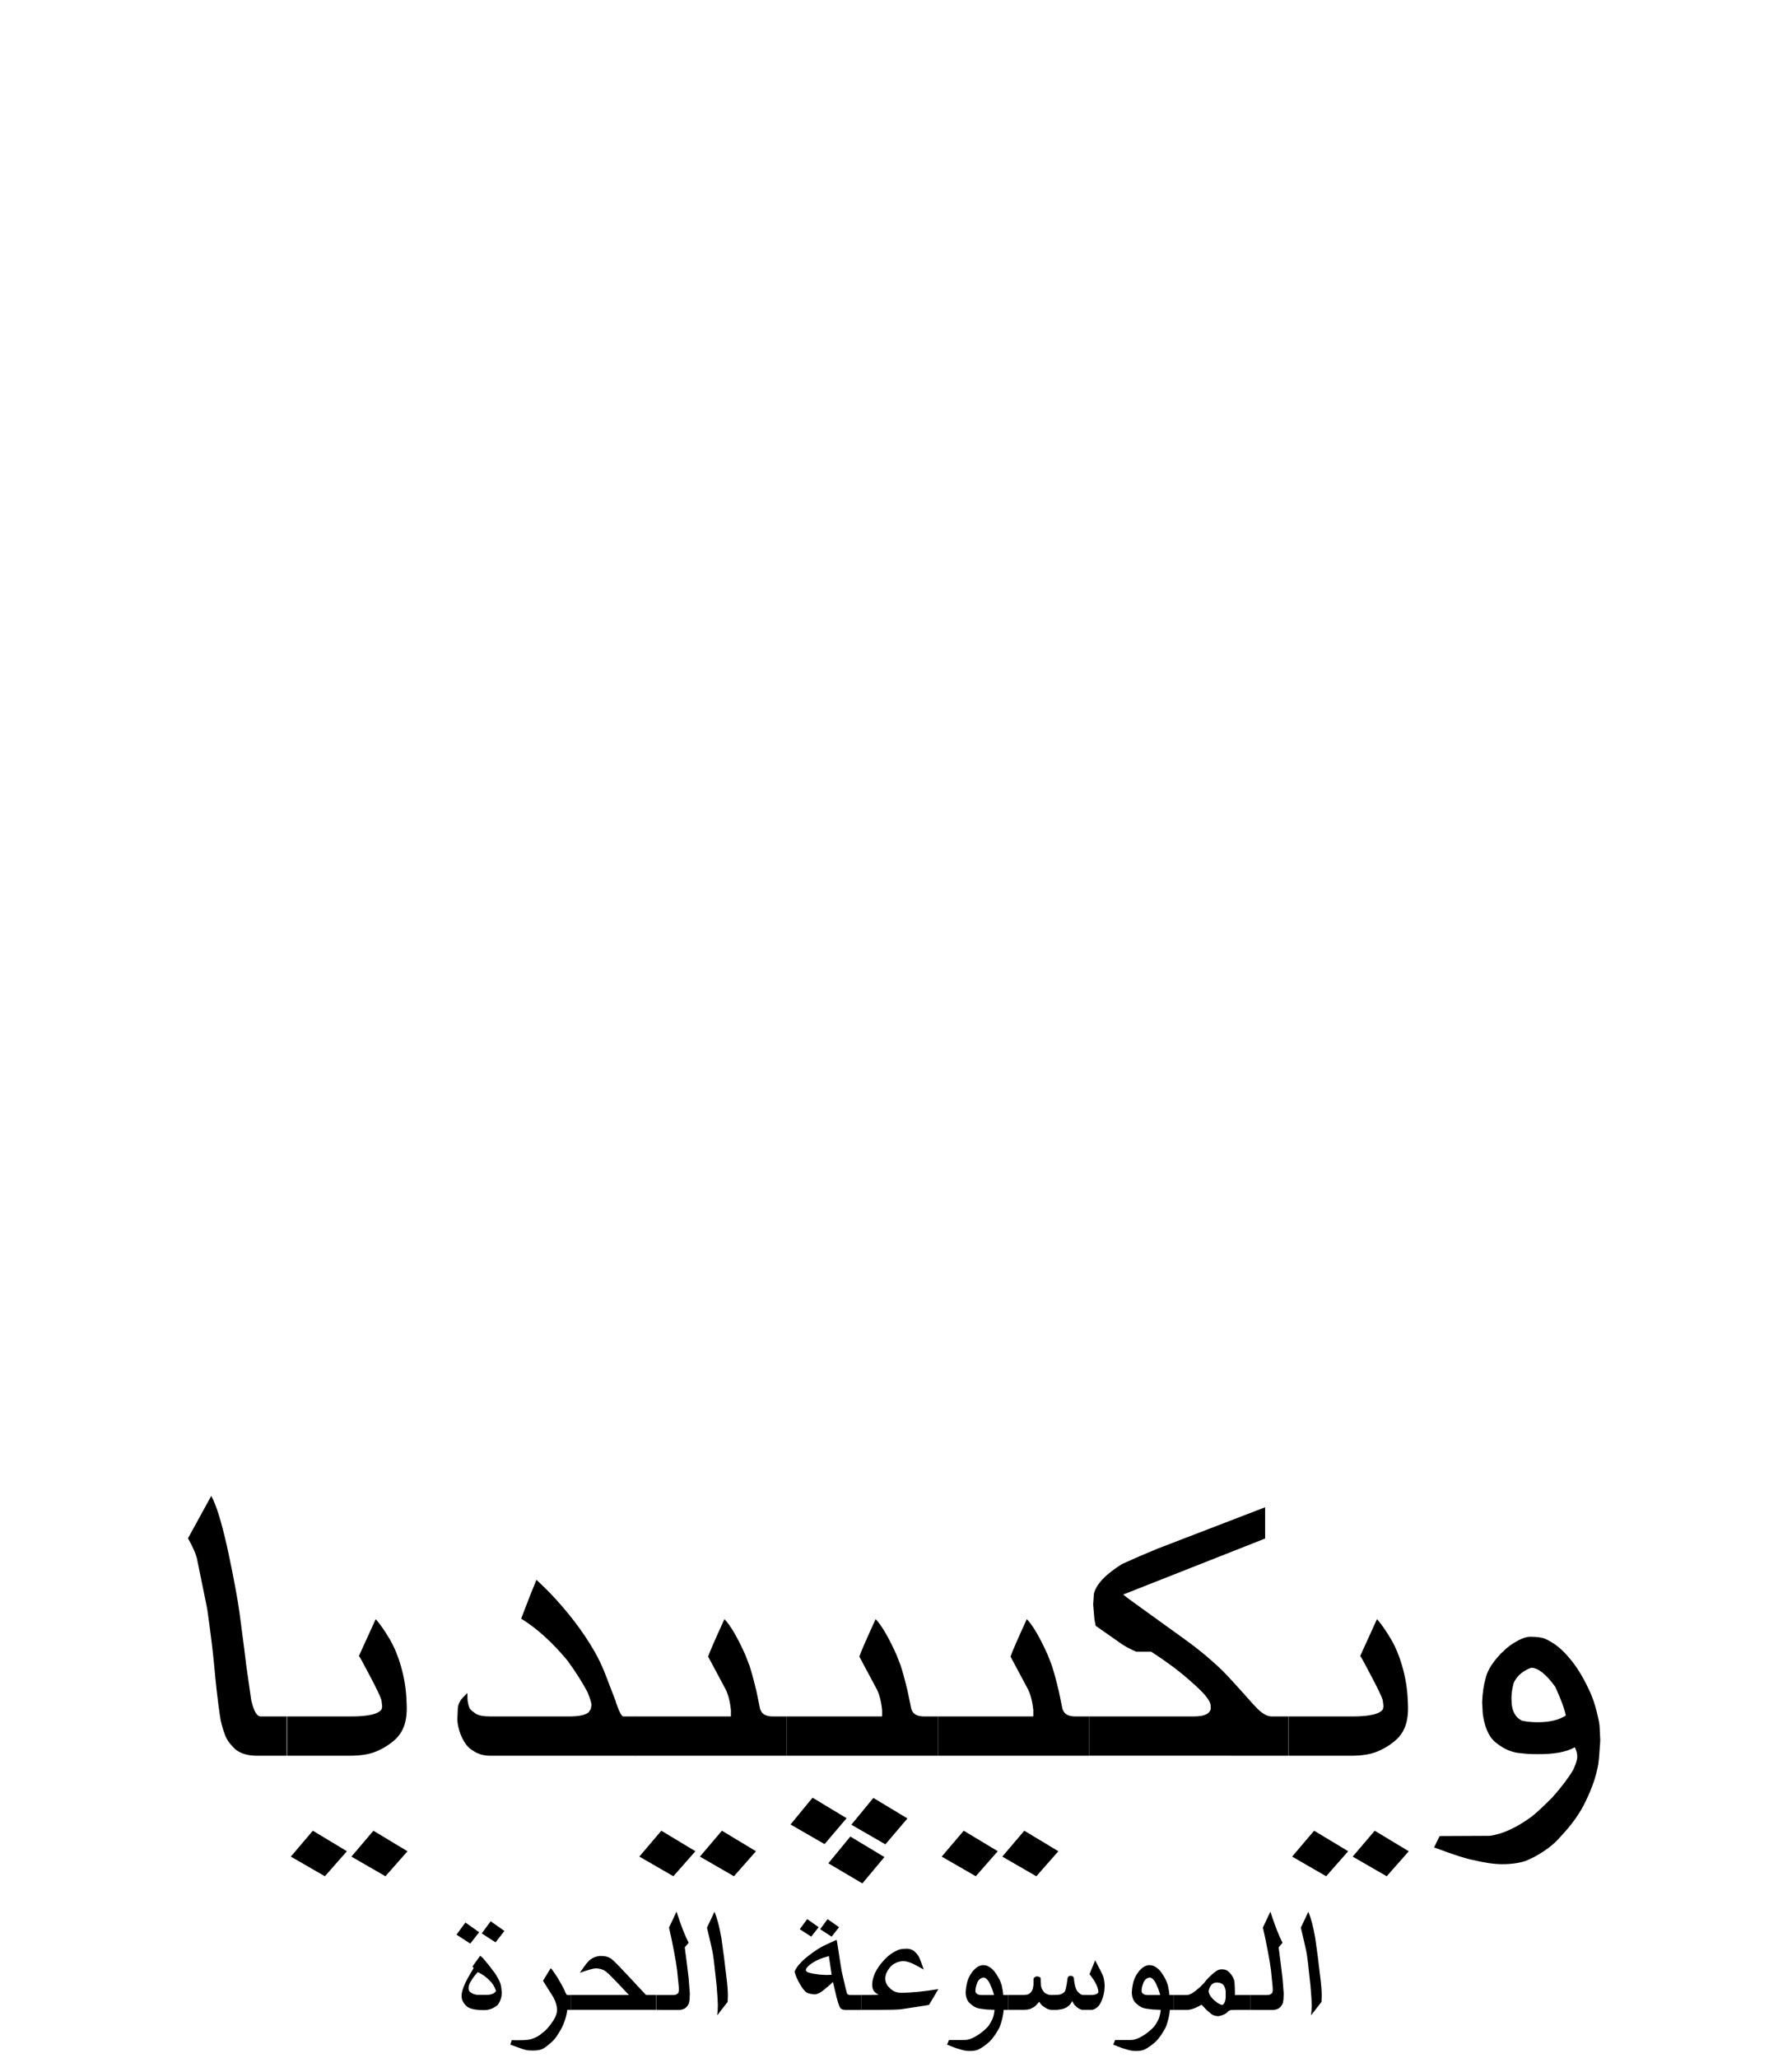 <?xml version="1.0" encoding="UTF-8" standalone="no"?>
<!-- Generator: Adobe Illustrator 13.0.2, SVG Export Plug-In . SVG Version: 6.00 Build 14948)  -->

<svg xmlns:dc="http://purl.org/dc/elements/1.1/" xmlns:cc="http://creativecommons.org/ns#" xmlns:rdf="http://www.w3.org/1999/02/22-rdf-syntax-ns#" xmlns:svg="http://www.w3.org/2000/svg" xmlns="http://www.w3.org/2000/svg" xmlns:xlink="http://www.w3.org/1999/xlink" xmlns:sodipodi="http://sodipodi.sourceforge.net/DTD/sodipodi-0.dtd" xmlns:inkscape="http://www.inkscape.org/namespaces/inkscape" version="1.1" x="0px" y="0px" width="135px" height="155px" viewBox="0 0 135 155" enable-background="new 0 0 135 155" xml:space="preserve" id="svg3857" inkscape:version="0.47 r22583" sodipodi:docname="Wikipedia-logo-v2-arz.svg"><defs id="defs4850"><inkscape:perspective sodipodi:type="inkscape:persp3d" inkscape:vp_x="0 : 77.5 : 1" inkscape:vp_y="0 : 1000 : 0" inkscape:vp_z="135 : 77.5 : 1" inkscape:persp3d-origin="67.5 : 51.666667 : 1" id="perspective4854"></inkscape:perspective>
	
		<radialGradient gradientUnits="userSpaceOnUse" gradientTransform="matrix(1,0,0,-1,192.4,143.1)" r="68.686" cy="87.823" cx="-145.47" id="SVGID_1_">
		<stop id="stop3922" style="stop-color:#FFFFFF" offset="0"></stop>
		<stop id="stop3924" style="stop-color:#EAEAEB" offset="0.483"></stop>
		<stop id="stop3926" style="stop-color:#A9ABAE" offset="0.945"></stop>
		<stop id="stop3928" style="stop-color:#999B9E" offset="1"></stop>
	</radialGradient>
	
	
	<linearGradient y2="97.232" x2="112.733" y1="24.481" x1="66.232" gradientUnits="userSpaceOnUse" id="SVGID_2_">
		<stop id="stop3935" style="stop-color:#8A8A8A" offset="0"></stop>
		<stop id="stop3937" style="stop-color:#606060" offset="0.569"></stop>
		<stop id="stop3939" style="stop-color:#FFFFFF" offset="0.591"></stop>
		<stop id="stop3941" style="stop-color:#585858" offset="0.612"></stop>
		<stop id="stop3943" style="stop-color:#303030" offset="1"></stop>
	</linearGradient>
	
	
	<linearGradient y2="65.137" x2="83.799" y1="65.137" x1="54.716" gradientUnits="userSpaceOnUse" id="SVGID_5_">
		<stop id="stop3964" style="stop-color:#231F20" offset="0"></stop>
		<stop id="stop3966" style="stop-color:#474747" offset="1"></stop>
	</linearGradient>
	
	
	
	
	
	
	
	
	
		<linearGradient gradientTransform="matrix(1,0,0,-1,192.4,143.1)" y2="29.904" x2="-94.069" y1="119.808" x1="-123.59" gradientUnits="userSpaceOnUse" id="SVGID_6_">
		<stop id="stop3997" style="stop-color:#FFFFFF" offset="0"></stop>
		<stop id="stop3999" style="stop-color:#FCFCFC" offset="0.009"></stop>
		<stop id="stop4001" style="stop-color:#EEEEEE" offset="0.066"></stop>
		<stop id="stop4003" style="stop-color:#E5E5E5" offset="0.134"></stop>
		<stop id="stop4005" style="stop-color:#E3E3E3" offset="0.252"></stop>
		<stop id="stop4007" style="stop-color:#8A8A8A" offset="0.336"></stop>
		<stop id="stop4009" style="stop-color:#B8B8B8" offset="0.442"></stop>
		<stop id="stop4011" style="stop-color:#3B3B3B" offset="1"></stop>
	</linearGradient>
	
	<linearGradient y2="87.627" x2="119.547" y1="26.876" x1="70.422" gradientUnits="userSpaceOnUse" id="SVGID_7_">
		<stop id="stop4016" style="stop-color:#EFF0F0" offset="0"></stop>
		<stop id="stop4018" style="stop-color:#F0F1F2" offset="0.591"></stop>
		<stop id="stop4020" style="stop-color:#787878" offset="0.599"></stop>
		<stop id="stop4022" style="stop-color:#EEEFF0" offset="0.646"></stop>
		<stop id="stop4024" style="stop-color:#D8D9DB" offset="1"></stop>
	</linearGradient>
	
	
		<linearGradient gradientTransform="matrix(1,0,0,-1,192.4,143.1)" y2="31.999" x2="-87.57" y1="122.133" x1="-117.166" gradientUnits="userSpaceOnUse" id="SVGID_8_">
		<stop id="stop4029" style="stop-color:#FFFFFF" offset="0"></stop>
		<stop id="stop4031" style="stop-color:#E4E5E6" offset="1"></stop>
	</linearGradient>
	
	<linearGradient y2="106.39" x2="79.684" y1="25.276" x1="54.653" gradientUnits="userSpaceOnUse" id="SVGID_9_">
		<stop id="stop4036" style="stop-color:#FFFFFF" offset="0"></stop>
		<stop id="stop4038" style="stop-color:#F9F9F9" offset="0.747"></stop>
		<stop id="stop4040" style="stop-color:#D5D7D8" offset="1"></stop>
	</linearGradient>
	
	
	
	
	
		<linearGradient gradientTransform="matrix(1,0,0,-1,192.4,143.1)" y2="24.646" x2="-134.857" y1="119.633" x1="-115.337" gradientUnits="userSpaceOnUse" id="SVGID_10_">
		<stop id="stop4061" style="stop-color:#FFFFFF" offset="0"></stop>
		<stop id="stop4063" style="stop-color:#E4E5E6" offset="1"></stop>
	</linearGradient>
	
	<linearGradient y2="92.496" x2="37.248" y1="33.077" x1="32.519" gradientUnits="userSpaceOnUse" id="SVGID_11_">
		<stop id="stop4068" style="stop-color:#989A9C" offset="0.22"></stop>
		<stop id="stop4070" style="stop-color:#FFFFFF" offset="0.253"></stop>
	</linearGradient>
	
	
		<linearGradient gradientTransform="matrix(1,0,0,-1,192.4,143.1)" y2="32.798" x2="-171.946" y1="126.84" x1="-152.62" gradientUnits="userSpaceOnUse" id="SVGID_12_">
		<stop id="stop4075" style="stop-color:#FFFFFF" offset="0"></stop>
		<stop id="stop4077" style="stop-color:#E4E5E6" offset="1"></stop>
	</linearGradient>
	
	
		<linearGradient gradientTransform="matrix(1,0,0,-1,192.4,143.1)" y2="35.586" x2="-130.143" y1="35.625" x1="-130.135" gradientUnits="userSpaceOnUse" id="SVGID_13_">
		<stop id="stop4082" style="stop-color:#FFFFFF" offset="0"></stop>
		<stop id="stop4084" style="stop-color:#E4E5E6" offset="1"></stop>
	</linearGradient>
	
	
	
	
		<linearGradient gradientTransform="matrix(1,0,0,-1,192.4,143.1)" y2="25.888" x2="-140.545" y1="120.322" x1="-121.138" gradientUnits="userSpaceOnUse" id="SVGID_14_">
		<stop id="stop4093" style="stop-color:#FFFFFF" offset="0"></stop>
		<stop id="stop4095" style="stop-color:#E4E5E6" offset="1"></stop>
	</linearGradient>
	
	
		<linearGradient gradientTransform="matrix(1,0,0,-1,192.4,143.1)" y2="28.852" x2="-155.006" y1="123.353" x1="-135.586" gradientUnits="userSpaceOnUse" id="SVGID_15_">
		<stop id="stop4100" style="stop-color:#FFFFFF" offset="0"></stop>
		<stop id="stop4102" style="stop-color:#E4E5E6" offset="1"></stop>
	</linearGradient>
	
	
		<linearGradient gradientTransform="matrix(1,0,0,-1,192.4,143.1)" y2="27.135" x2="-146.884" y1="121.936" x1="-127.401" gradientUnits="userSpaceOnUse" id="SVGID_16_">
		<stop id="stop4107" style="stop-color:#FFFFFF" offset="0"></stop>
		<stop id="stop4109" style="stop-color:#E4E5E6" offset="1"></stop>
	</linearGradient>
	
	
		<linearGradient gradientTransform="matrix(1,0,0,-1,192.4,143.1)" y2="24.944" x2="-138.852" y1="124.004" x1="-118.495" gradientUnits="userSpaceOnUse" id="SVGID_17_">
		<stop id="stop4114" style="stop-color:#FFFFFF" offset="0"></stop>
		<stop id="stop4116" style="stop-color:#E4E5E6" offset="1"></stop>
	</linearGradient>
	
	
		<linearGradient gradientTransform="matrix(1,0,0,-1,192.4,143.1)" y2="24.695" x2="-134.788" y1="119.176" x1="-115.372" gradientUnits="userSpaceOnUse" id="SVGID_18_">
		<stop id="stop4121" style="stop-color:#FFFFFF" offset="0"></stop>
		<stop id="stop4123" style="stop-color:#E4E5E6" offset="1"></stop>
	</linearGradient>
	
	
	
	
	
	
	
	
	
	
	
	
		<linearGradient gradientTransform="matrix(1,0,0,-1,192.4,143.1)" y2="83.605" x2="-75.636" y1="83.605" x1="-175.442" gradientUnits="userSpaceOnUse" id="SVGID_21_">
		<stop id="stop4198" style="stop-color:#555555" offset="0"></stop>
		<stop id="stop4200" style="stop-color:#231F20" offset="1"></stop>
	</linearGradient>
	
	
		<linearGradient gradientTransform="matrix(1,0,0,-1,192.4,143.1)" y2="104.08" x2="-83.541" y1="104.08" x1="-175.142" gradientUnits="userSpaceOnUse" id="SVGID_22_">
		<stop id="stop4205" style="stop-color:#A0A0A0" offset="0"></stop>
		<stop id="stop4207" style="stop-color:#656767" offset="0.077"></stop>
		<stop id="stop4209" style="stop-color:#717375" offset="1"></stop>
	</linearGradient>
	
	
	
	
	
	
	
		<linearGradient gradientTransform="matrix(1,0,0,-1,192.4,143.1)" y2="78.209" x2="-172.385" y1="78.209" x1="-172.385" gradientUnits="userSpaceOnUse" id="SVGID_23_">
		<stop id="stop4224" style="stop-color:#FFFFFF" offset="0"></stop>
		<stop id="stop4226" style="stop-color:#F4F4F4" offset="0.078"></stop>
		<stop id="stop4228" style="stop-color:#CECECE" offset="0.381"></stop>
		<stop id="stop4230" style="stop-color:#BFBFBF" offset="0.54"></stop>
		<stop id="stop4232" style="stop-color:#7C7C7C" offset="0.836"></stop>
		<stop id="stop4234" style="stop-color:#A8A8A8" offset="0.9"></stop>
		<stop id="stop4236" style="stop-color:#9A9A9A" offset="0.909"></stop>
		<stop id="stop4238" style="stop-color:#7D7D7D" offset="0.933"></stop>
		<stop id="stop4240" style="stop-color:#686868" offset="0.956"></stop>
		<stop id="stop4242" style="stop-color:#5B5B5B" offset="0.979"></stop>
		<stop id="stop4244" style="stop-color:#575757" offset="1"></stop>
	</linearGradient>
	
	
		<linearGradient gradientTransform="matrix(1,0,0,-1,192.4,143.1)" y2="90.477" x2="-67.153" y1="78.449" x1="-175.717" gradientUnits="userSpaceOnUse" id="SVGID_24_">
		<stop id="stop4249" style="stop-color:#FFFFFF" offset="0"></stop>
		<stop id="stop4251" style="stop-color:#F4F4F4" offset="0.078"></stop>
		<stop id="stop4253" style="stop-color:#CECECE" offset="0.381"></stop>
		<stop id="stop4255" style="stop-color:#BFBFBF" offset="0.54"></stop>
		<stop id="stop4257" style="stop-color:#7C7C7C" offset="0.836"></stop>
		<stop id="stop4259" style="stop-color:#A8A8A8" offset="0.9"></stop>
		<stop id="stop4261" style="stop-color:#9A9A9A" offset="0.909"></stop>
		<stop id="stop4263" style="stop-color:#7D7D7D" offset="0.933"></stop>
		<stop id="stop4265" style="stop-color:#686868" offset="0.956"></stop>
		<stop id="stop4267" style="stop-color:#5B5B5B" offset="0.979"></stop>
		<stop id="stop4269" style="stop-color:#575757" offset="1"></stop>
	</linearGradient>
	
	
		<linearGradient gradientTransform="matrix(1,0,0,-1,192.4,143.1)" y2="92.223" x2="-52.132" y1="78.48" x1="-176.185" gradientUnits="userSpaceOnUse" id="SVGID_25_">
		<stop id="stop4274" style="stop-color:#FFFFFF" offset="0"></stop>
		<stop id="stop4276" style="stop-color:#F4F4F4" offset="0.078"></stop>
		<stop id="stop4278" style="stop-color:#CECECE" offset="0.381"></stop>
		<stop id="stop4280" style="stop-color:#BFBFBF" offset="0.54"></stop>
		<stop id="stop4282" style="stop-color:#7C7C7C" offset="0.836"></stop>
		<stop id="stop4284" style="stop-color:#A8A8A8" offset="0.9"></stop>
		<stop id="stop4286" style="stop-color:#9A9A9A" offset="0.909"></stop>
		<stop id="stop4288" style="stop-color:#7D7D7D" offset="0.933"></stop>
		<stop id="stop4290" style="stop-color:#686868" offset="0.956"></stop>
		<stop id="stop4292" style="stop-color:#5B5B5B" offset="0.979"></stop>
		<stop id="stop4294" style="stop-color:#575757" offset="1"></stop>
	</linearGradient>
	
	<linearGradient y2="51.953" x2="117.195" y1="71.327" x1="21.213" gradientUnits="userSpaceOnUse" id="SVGID_26_">
		<stop id="stop4299" style="stop-color:#EDEDEE" offset="0"></stop>
		<stop id="stop4301" style="stop-color:#FFFFFF" offset="0.418"></stop>
		<stop id="stop4303" style="stop-color:#F8F9F9" offset="0.626"></stop>
		<stop id="stop4305" style="stop-color:#BFC0C2" offset="1"></stop>
	</linearGradient>
	
	
	
	
	<linearGradient y2="30.732" x2="27.956" y1="30.732" x1="23.471" gradientUnits="userSpaceOnUse" id="SVGID_27_">
		<stop id="stop4316" style="stop-color:#E2E3E4" offset="0"></stop>
		<stop id="stop4318" style="stop-color:#FFFFFF" offset="0.505"></stop>
	</linearGradient>
	
	
	
	
	
	
	
	
	
	
	
	
	
	
	
	
	
	
	
	
	
	
	
	
	
	
	
	
	
	
	
	
	
	
	
	
	
	
	
	
	
	
	
	
	
	
	
	
	
	
	
	
	
	
	
	
	
	
	
	
	
	
	
	
	
	
	
	
	
	
	
	
	
	
	
	
	
	
	
	
	
	
	
	
	
	
	
	
	
	
	
	
	
	
	
	
	
	
	
	
	
	
	
	
	
	
	
	
	
	
	
	
	
	
	
	
	
	
	
	
	
	
	
	
	
	
	
	
	
	
	
	
	
	
	
	
	
	
	
	
	
	
	
	
	
	
	
	
	
	
	
	
	
	
	
	
	
	
	
	
	
	
	
	
	
	
	
	
	
	
	
	
	
	
	
	
	
	
	<linearGradient y2="29.204" x2="111.546" y1="49.719" x1="22.574" gradientUnits="userSpaceOnUse" id="SVGID_34_">
		<stop id="stop4743" style="stop-color:#FFFFFF" offset="0"></stop>
		<stop id="stop4745" style="stop-color:#FFFFFF" offset="0.654"></stop>
		<stop id="stop4747" style="stop-color:#CBCCCE" offset="1"></stop>
	</linearGradient>
	
	
	
	
	
	
	
	
		<linearGradient gradientTransform="matrix(1,0,0,-1,192.4,143.1)" y2="107.09" x2="-126.423" y1="107.09" x1="-158.81" gradientUnits="userSpaceOnUse" id="SVGID_35_">
		<stop id="stop4770" style="stop-color:#696969" offset="0"></stop>
		<stop id="stop4772" style="stop-color:#2E2E2E" offset="0.37"></stop>
		<stop id="stop4774" style="stop-color:#424242" offset="0.455"></stop>
		<stop id="stop4776" style="stop-color:#303030" offset="0.601"></stop>
		<stop id="stop4778" style="stop-color:#4A4A4A" offset="0.695"></stop>
		<stop id="stop4780" style="stop-color:#666666" offset="1"></stop>
	</linearGradient>
	
	
		<linearGradient gradientTransform="matrix(1,0,0,-1,192.4,143.1)" y2="107.897" x2="-126.545" y1="107.897" x1="-158.418" gradientUnits="userSpaceOnUse" id="SVGID_36_">
		<stop id="stop4785" style="stop-color:#525252" offset="0"></stop>
		<stop id="stop4787" style="stop-color:#333333" offset="0.186"></stop>
		<stop id="stop4789" style="stop-color:#AEAEAE" offset="0.354"></stop>
		<stop id="stop4791" style="stop-color:#ADADAD" offset="0.42"></stop>
		<stop id="stop4793" style="stop-color:#9D9D9D" offset="0.428"></stop>
		<stop id="stop4795" style="stop-color:#818181" offset="0.443"></stop>
		<stop id="stop4797" style="stop-color:#6A6A6A" offset="0.461"></stop>
		<stop id="stop4799" style="stop-color:#585858" offset="0.481"></stop>
		<stop id="stop4801" style="stop-color:#4C4C4C" offset="0.506"></stop>
		<stop id="stop4803" style="stop-color:#444444" offset="0.539"></stop>
		<stop id="stop4805" style="stop-color:#424242" offset="0.617"></stop>
		<stop id="stop4807" style="stop-color:#454545" offset="0.668"></stop>
		<stop id="stop4809" style="stop-color:#BDBDBD" offset="1"></stop>
	</linearGradient>
	
	
		<linearGradient gradientTransform="matrix(1,0,0,-1,192.4,143.1)" y2="104.433" x2="-154.154" y1="97.628" x1="-153.125" gradientUnits="userSpaceOnUse" id="SVGID_37_">
		<stop id="stop4814" style="stop-color:#969696" offset="0"></stop>
		<stop id="stop4816" style="stop-color:#000000" offset="1"></stop>
	</linearGradient>
	
	
	
	<linearGradient y2="38.79" x2="39.487" y1="46.373" x1="38.737" gradientUnits="userSpaceOnUse" id="SVGID_38_">
		<stop id="stop4825" style="stop-color:#333333" offset="0"></stop>
		<stop id="stop4827" style="stop-color:#000000" offset="0.431"></stop>
		<stop id="stop4829" style="stop-color:#2E2E2E" offset="1"></stop>
	</linearGradient>
	
	
	
	
	
		<radialGradient gradientUnits="userSpaceOnUse" gradientTransform="matrix(1,0,0,-1,192.4,143.1)" r="72.752" cy="106.6" cx="-138.233" id="SVGID_39_">
		<stop id="stop4840" style="stop-color:#000000;stop-opacity:0;" offset="0"></stop>
		<stop id="stop4842" style="stop-color:#000000;stop-opacity:0.08;" offset="0.802"></stop>
		<stop id="stop4844" style="stop-color:#000000;stop-opacity:0.388;" offset="1"></stop>
	</radialGradient>
	
<radialGradient inkscape:collect="always" xlink:href="#SVGID_39_" id="radialGradient5007" gradientUnits="userSpaceOnUse" gradientTransform="matrix(1,0,0,-1,192.4,143.1)" cx="-138.233" cy="106.6" r="72.752"></radialGradient><linearGradient inkscape:collect="always" xlink:href="#SVGID_38_" id="linearGradient5013" gradientUnits="userSpaceOnUse" x1="38.737" y1="46.373" x2="39.487" y2="38.79"></linearGradient><linearGradient inkscape:collect="always" xlink:href="#SVGID_37_" id="linearGradient5018" gradientUnits="userSpaceOnUse" gradientTransform="matrix(1,0,0,-1,192.4,143.1)" x1="-153.125" y1="97.628" x2="-154.154" y2="104.433"></linearGradient><linearGradient inkscape:collect="always" xlink:href="#SVGID_36_" id="linearGradient5021" gradientUnits="userSpaceOnUse" gradientTransform="matrix(1,0,0,-1,192.4,143.1)" x1="-158.418" y1="107.897" x2="-126.545" y2="107.897"></linearGradient><linearGradient inkscape:collect="always" xlink:href="#SVGID_35_" id="linearGradient5024" gradientUnits="userSpaceOnUse" gradientTransform="matrix(1,0,0,-1,192.4,143.1)" x1="-158.81" y1="107.09" x2="-126.423" y2="107.09"></linearGradient><linearGradient inkscape:collect="always" xlink:href="#SVGID_34_" id="linearGradient5036" gradientUnits="userSpaceOnUse" x1="22.574" y1="49.719" x2="111.546" y2="29.204"></linearGradient><linearGradient inkscape:collect="always" xlink:href="#SVGID_27_" id="linearGradient5252" gradientUnits="userSpaceOnUse" x1="23.471" y1="30.732" x2="27.956" y2="30.732"></linearGradient><linearGradient inkscape:collect="always" xlink:href="#SVGID_26_" id="linearGradient5258" gradientUnits="userSpaceOnUse" x1="21.213" y1="71.327" x2="117.195" y2="51.953"></linearGradient><linearGradient inkscape:collect="always" xlink:href="#SVGID_25_" id="linearGradient5261" gradientUnits="userSpaceOnUse" gradientTransform="matrix(1,0,0,-1,192.4,143.1)" x1="-176.185" y1="78.48" x2="-52.132" y2="92.223"></linearGradient><linearGradient inkscape:collect="always" xlink:href="#SVGID_24_" id="linearGradient5264" gradientUnits="userSpaceOnUse" gradientTransform="matrix(1,0,0,-1,192.4,143.1)" x1="-175.717" y1="78.449" x2="-67.153" y2="90.477"></linearGradient><linearGradient inkscape:collect="always" xlink:href="#SVGID_23_" id="linearGradient5267" gradientUnits="userSpaceOnUse" gradientTransform="matrix(1,0,0,-1,192.4,143.1)" x1="-172.385" y1="78.209" x2="-172.385" y2="78.209"></linearGradient><linearGradient inkscape:collect="always" xlink:href="#SVGID_22_" id="linearGradient5275" gradientUnits="userSpaceOnUse" gradientTransform="matrix(1,0,0,-1,192.4,143.1)" x1="-175.142" y1="104.08" x2="-83.541" y2="104.08"></linearGradient><linearGradient inkscape:collect="always" xlink:href="#SVGID_21_" id="linearGradient5278" gradientUnits="userSpaceOnUse" gradientTransform="matrix(1,0,0,-1,192.4,143.1)" x1="-175.442" y1="83.605" x2="-75.636" y2="83.605"></linearGradient><linearGradient inkscape:collect="always" xlink:href="#SVGID_18_" id="linearGradient5317" gradientUnits="userSpaceOnUse" gradientTransform="matrix(1,0,0,-1,192.4,143.1)" x1="-115.372" y1="119.176" x2="-134.788" y2="24.695"></linearGradient><linearGradient inkscape:collect="always" xlink:href="#SVGID_17_" id="linearGradient5320" gradientUnits="userSpaceOnUse" gradientTransform="matrix(1,0,0,-1,192.4,143.1)" x1="-118.495" y1="124.004" x2="-138.852" y2="24.944"></linearGradient><linearGradient inkscape:collect="always" xlink:href="#SVGID_16_" id="linearGradient5323" gradientUnits="userSpaceOnUse" gradientTransform="matrix(1,0,0,-1,192.4,143.1)" x1="-127.401" y1="121.936" x2="-146.884" y2="27.135"></linearGradient><linearGradient inkscape:collect="always" xlink:href="#SVGID_15_" id="linearGradient5326" gradientUnits="userSpaceOnUse" gradientTransform="matrix(1,0,0,-1,192.4,143.1)" x1="-135.586" y1="123.353" x2="-155.006" y2="28.852"></linearGradient><linearGradient inkscape:collect="always" xlink:href="#SVGID_14_" id="linearGradient5329" gradientUnits="userSpaceOnUse" gradientTransform="matrix(1,0,0,-1,192.4,143.1)" x1="-121.138" y1="120.322" x2="-140.545" y2="25.888"></linearGradient><linearGradient inkscape:collect="always" xlink:href="#SVGID_13_" id="linearGradient5334" gradientUnits="userSpaceOnUse" gradientTransform="matrix(1,0,0,-1,192.4,143.1)" x1="-130.135" y1="35.625" x2="-130.143" y2="35.586"></linearGradient><linearGradient inkscape:collect="always" xlink:href="#SVGID_12_" id="linearGradient5337" gradientUnits="userSpaceOnUse" gradientTransform="matrix(1,0,0,-1,192.4,143.1)" x1="-152.62" y1="126.84" x2="-171.946" y2="32.798"></linearGradient><linearGradient inkscape:collect="always" xlink:href="#SVGID_11_" id="linearGradient5340" gradientUnits="userSpaceOnUse" x1="32.519" y1="33.077" x2="37.248" y2="92.496"></linearGradient><linearGradient inkscape:collect="always" xlink:href="#SVGID_10_" id="linearGradient5343" gradientUnits="userSpaceOnUse" gradientTransform="matrix(1,0,0,-1,192.4,143.1)" x1="-115.337" y1="119.633" x2="-134.857" y2="24.646"></linearGradient><linearGradient inkscape:collect="always" xlink:href="#SVGID_9_" id="linearGradient5354" gradientUnits="userSpaceOnUse" x1="54.653" y1="25.276" x2="79.684" y2="106.39"></linearGradient><linearGradient inkscape:collect="always" xlink:href="#SVGID_8_" id="linearGradient5357" gradientUnits="userSpaceOnUse" gradientTransform="matrix(1,0,0,-1,192.4,143.1)" x1="-117.166" y1="122.133" x2="-87.57" y2="31.999"></linearGradient><linearGradient inkscape:collect="always" xlink:href="#SVGID_7_" id="linearGradient5360" gradientUnits="userSpaceOnUse" x1="70.422" y1="26.876" x2="119.547" y2="87.627"></linearGradient><linearGradient inkscape:collect="always" xlink:href="#SVGID_6_" id="linearGradient5363" gradientUnits="userSpaceOnUse" gradientTransform="matrix(1,0,0,-1,192.4,143.1)" x1="-123.59" y1="119.808" x2="-94.069" y2="29.904"></linearGradient><linearGradient inkscape:collect="always" xlink:href="#SVGID_5_" id="linearGradient5379" gradientUnits="userSpaceOnUse" x1="54.716" y1="65.137" x2="83.799" y2="65.137"></linearGradient><linearGradient inkscape:collect="always" xlink:href="#SVGID_2_" id="linearGradient5391" gradientUnits="userSpaceOnUse" x1="66.232" y1="24.481" x2="112.733" y2="97.232"></linearGradient><radialGradient inkscape:collect="always" xlink:href="#SVGID_1_" id="radialGradient5395" gradientUnits="userSpaceOnUse" gradientTransform="matrix(1,0,0,-1,192.4,143.1)" cx="-145.47" cy="87.823" r="68.686"></radialGradient>
	
	
<inkscape:perspective id="perspective10537" inkscape:persp3d-origin="0.5 : 0.33333333 : 1" inkscape:vp_z="1 : 0.5 : 1" inkscape:vp_y="0 : 1000 : 0" inkscape:vp_x="0 : 0.5 : 1" sodipodi:type="inkscape:persp3d"></inkscape:perspective><inkscape:perspective id="perspective13111" inkscape:persp3d-origin="0.5 : 0.33333333 : 1" inkscape:vp_z="1 : 0.5 : 1" inkscape:vp_y="0 : 1000 : 0" inkscape:vp_x="0 : 0.5 : 1" sodipodi:type="inkscape:persp3d"></inkscape:perspective><inkscape:perspective id="perspective4911" inkscape:persp3d-origin="0.5 : 0.33333333 : 1" inkscape:vp_z="1 : 0.5 : 1" inkscape:vp_y="0 : 1000 : 0" inkscape:vp_x="0 : 0.5 : 1" sodipodi:type="inkscape:persp3d"></inkscape:perspective><inkscape:perspective id="perspective9216" inkscape:persp3d-origin="0.5 : 0.33333333 : 1" inkscape:vp_z="1 : 0.5 : 1" inkscape:vp_y="0 : 1000 : 0" inkscape:vp_x="0 : 0.5 : 1" sodipodi:type="inkscape:persp3d"></inkscape:perspective><inkscape:perspective id="perspective9333" inkscape:persp3d-origin="0.5 : 0.33333333 : 1" inkscape:vp_z="1 : 0.5 : 1" inkscape:vp_y="0 : 1000 : 0" inkscape:vp_x="0 : 0.5 : 1" sodipodi:type="inkscape:persp3d"></inkscape:perspective></defs><sodipodi:namedview pagecolor="#ffffff" bordercolor="#666666" borderopacity="1" objecttolerance="10" gridtolerance="10" guidetolerance="10" inkscape:pageopacity="0" inkscape:pageshadow="2" inkscape:window-width="1198" inkscape:window-height="730" id="namedview4848" showgrid="false" inkscape:zoom="2" inkscape:cx="43" inkscape:cy="63.5" inkscape:window-x="7" inkscape:window-y="42" inkscape:window-maximized="0" inkscape:current-layer="svg3857" showguides="true" inkscape:guide-bbox="true"><sodipodi:guide orientation="0,1" position="0,140" id="globe_top"></sodipodi:guide><sodipodi:guide orientation="1,0" position="16,0" id="globe_left"></sodipodi:guide><sodipodi:guide orientation="1,0" position="119,0" id="globe_right"></sodipodi:guide><sodipodi:guide id="globe_bottom" position="0,47" orientation="0,1"></sodipodi:guide><sodipodi:guide orientation="0,1" position="8,40" id="wordmark_top"></sodipodi:guide><sodipodi:guide orientation="0,1" position="8,22.5" id="wordmark_bottom"></sodipodi:guide><sodipodi:guide orientation="0,1" position="0,17" id="subtitle_top"></sodipodi:guide><sodipodi:guide orientation="0,1" position="0,8" id="subtitle_bottom"></sodipodi:guide><sodipodi:guide orientation="1,0" position="8,40" id="wordmark_left"></sodipodi:guide><sodipodi:guide orientation="1,0" position="127,40" id="wordmark_right"></sodipodi:guide></sodipodi:namedview><g style="font-size:13px;font-style:normal;font-variant:normal;font-weight:normal;font-stretch:normal;text-align:start;line-height:125%;writing-mode:lr-tb;text-anchor:start;fill:#000000;fill-opacity:1;stroke:none;font-family:FreeFarsi;-inkscape-font-specification:FreeFarsi" id="text3416"><path d="m 98.562,143.966 c 0.203,0.482 0.377,1.143 0.521,1.98 0.14,0.956 0.262,1.906 0.368,2.85 0.08,0.618 0.121,1.115 0.121,1.492 l -0.019,0.47 -0.787,1.009 c 0.034,-0.224 0.051,-0.48 0.051,-0.768 -1e-6,-0.245 -0.032,-0.738 -0.095,-1.479 -0.14,-1.375 -0.241,-2.22 -0.305,-2.533 -0.068,-0.33 -0.207,-0.937 -0.419,-1.822 l 0.565,-1.2" style="" id="path3486"></path><path d="m 96.709,150.104 -0.019,0.463 -0.044,0.26 c -0.009,0.021 -0.015,0.04 -0.019,0.057 -0.063,0.135 -0.14,0.239 -0.229,0.311 -0.135,0.11 -0.311,0.165 -0.527,0.165 l -0.857,0 -0.825,-0.006 0,-1.117 0.939,0 0.362,0 c 0.14,1e-5 0.252,-0.049 0.336,-0.146 0.038,-0.055 0.057,-0.15 0.057,-0.286 -2e-6,-0.068 -0.004,-0.146 -0.013,-0.235 -0.068,-0.677 -0.108,-1.075 -0.121,-1.193 -0.038,-0.326 -0.114,-0.791 -0.229,-1.396 -0.131,-0.698 -0.258,-1.306 -0.381,-1.822 l 0.565,-1.2 c 0.334,1.033 0.639,1.813 0.914,2.342 l -0.292,0.349 c 0.089,0.686 0.144,1.109 0.165,1.27 0.059,0.521 0.102,0.872 0.127,1.054 0.059,0.728 0.089,1.105 0.089,1.13" style="" id="path3488"></path><path d="m 89.441,151.354 -0.984,0 -0.006,0 0,-1.117 0.978,0 c 0.212,1e-5 0.54,-0.203 0.984,-0.609 0.097,-0.093 0.186,-0.182 0.267,-0.267 0.271,-0.36 0.582,-0.666 0.933,-0.92 0.127,-0.093 0.271,-0.14 0.432,-0.14 0.025,0 0.047,0.002 0.063,0.006 0.148,0 0.273,0.038 0.375,0.114 0.207,0.157 0.362,0.364 0.463,0.622 l 0.051,0.159 c 0.025,0.326 0.038,0.673 0.038,1.041 l 0.387,-0.006 0.006,0 0.762,0 0,1.117 -1.066,0 -0.375,0.013 c -0.093,0.013 -0.178,0.055 -0.254,0.127 -0.127,0.157 -0.358,0.269 -0.692,0.336 -0.186,0 -0.36,-0.046 -0.521,-0.14 -0.229,-0.186 -0.347,-0.286 -0.355,-0.298 -0.034,-0.03 -0.068,-0.064 -0.102,-0.102 -0.127,-0.144 -0.231,-0.252 -0.311,-0.324 -0.334,0.207 -0.647,0.334 -0.939,0.381 -0.051,0.004 -0.095,0.006 -0.133,0.006 m 2.133,-0.641 c 0.08,0.085 0.209,0.165 0.387,0.241 0.059,0.021 0.102,0.032 0.127,0.032 0.14,-0.076 0.222,-0.252 0.248,-0.527 l 0,-0.171 0,-0.355 c -0.013,-0.118 -0.047,-0.235 -0.102,-0.349 -0.089,-0.165 -0.245,-0.26 -0.47,-0.286 l -0.178,0 c -0.025,0.004 -0.051,0.011 -0.076,0.019 -0.182,0.047 -0.32,0.193 -0.413,0.438 -0.017,0.055 -0.032,0.112 -0.044,0.171 -3e-6,0.22 0.142,0.457 0.425,0.711 0.034,0.03 0.066,0.055 0.095,0.076" style="" id="path3490"></path><path d="m 87.403,150.237 c -0.072,-0.279 -0.154,-0.51 -0.248,-0.692 -0.106,-0.288 -0.237,-0.48 -0.394,-0.578 -0.051,-0.03 -0.099,-0.044 -0.146,-0.044 -0.195,0.021 -0.345,0.131 -0.451,0.33 -0.03,0.055 -0.051,0.112 -0.063,0.171 -0.063,0.178 -0.095,0.33 -0.095,0.457 -2e-6,0.042 0.002,0.089 0.006,0.14 0.08,0.144 0.216,0.216 0.406,0.216 0.013,1e-5 0.023,1e-5 0.032,0 l 0.952,0 m -0.825,-2.253 0.203,0.019 c 0.051,0.013 0.095,0.028 0.133,0.044 0.254,0.127 0.451,0.298 0.59,0.514 0.22,0.3 0.379,0.612 0.476,0.933 0.068,0.305 0.108,0.552 0.121,0.743 l 0.343,0 c -5e-6,1e-5 -5e-6,0.372 0,1.117 -0.207,0 -0.311,0 -0.311,0 -0.034,0.394 -0.125,0.798 -0.273,1.212 -0.03,0.076 -0.057,0.138 -0.083,0.184 -0.22,0.398 -0.434,0.707 -0.641,0.927 -0.195,0.195 -0.434,0.381 -0.717,0.559 l -0.209,0.114 c -0.169,0.068 -0.375,0.102 -0.616,0.102 -0.237,0 -0.485,-0.04 -0.743,-0.121 -0.233,-0.064 -0.561,-0.182 -0.984,-0.355 l 0.14,-0.349 1.047,0 0.286,-0.013 c 0.072,-0.008 0.159,-0.03 0.26,-0.064 0.199,-0.072 0.427,-0.193 0.686,-0.362 0.284,-0.207 0.506,-0.402 0.667,-0.584 0.131,-0.173 0.245,-0.368 0.343,-0.584 0.076,-0.203 0.125,-0.425 0.146,-0.667 l -0.597,-0.025 -0.533,-0.07 c -0.076,-0.013 -0.138,-0.028 -0.184,-0.044 -0.174,-0.059 -0.353,-0.176 -0.54,-0.349 -0.063,-0.055 -0.11,-0.106 -0.14,-0.152 -0.114,-0.178 -0.176,-0.396 -0.184,-0.654 l 0.025,-0.317 c 0.038,-0.267 0.085,-0.476 0.14,-0.628 0.059,-0.186 0.174,-0.396 0.343,-0.628 0.025,-0.034 0.049,-0.064 0.07,-0.089 0.118,-0.127 0.237,-0.226 0.355,-0.298 0.131,-0.072 0.258,-0.11 0.381,-0.114" style="" id="path3492"></path><path d="m 79.177,150.237 c 0.389,1e-5 0.631,-0.017 0.724,-0.051 0.173,-0.068 0.288,-0.154 0.343,-0.26 0.025,-0.055 0.068,-0.243 0.127,-0.565 l 0.044,-0.343 c 0.021,-0.152 0.099,-0.229 0.235,-0.229 0.123,0 0.203,0.049 0.241,0.146 0.009,0.017 0.013,0.036 0.013,0.057 -5e-6,0.089 0.017,0.216 0.051,0.381 0.021,0.131 0.053,0.254 0.095,0.368 0.038,0.106 0.087,0.19 0.146,0.254 0.14,0.148 0.267,0.229 0.381,0.241 l 0.711,0 c 0.216,-0.017 0.36,-0.072 0.432,-0.165 0.013,-0.017 0.021,-0.034 0.025,-0.051 -6e-6,-0.224 -0.097,-0.499 -0.292,-0.825 -0.102,-0.169 -0.226,-0.345 -0.375,-0.527 l 0.425,-1.047 c 0.368,0.694 0.576,1.113 0.622,1.257 0.063,0.258 0.095,0.495 0.095,0.711 l -0.025,0.311 -0.006,0.044 c -0.047,0.355 -0.154,0.679 -0.324,0.971 l -0.089,0.133 c -0.157,0.174 -0.324,0.275 -0.501,0.305 -0.072,0 -0.309,0 -0.711,0 -0.106,0 -0.233,-0.053 -0.381,-0.159 -0.08,-0.055 -0.159,-0.125 -0.235,-0.209 -0.042,-0.051 -0.099,-0.148 -0.171,-0.292 -0.085,0.157 -0.165,0.267 -0.241,0.33 -0.106,0.102 -0.231,0.178 -0.375,0.229 -0.144,0.051 -0.315,0.085 -0.514,0.102 l -0.432,0 c -0.106,0 -0.224,-0.032 -0.355,-0.095 -0.009,-0.004 -0.017,-0.008 -0.025,-0.013 -0.178,-0.106 -0.296,-0.188 -0.355,-0.248 -0.051,-0.051 -0.114,-0.135 -0.19,-0.254 -0.174,0.199 -0.279,0.313 -0.317,0.343 -0.072,0.055 -0.186,0.118 -0.343,0.19 -0.11,0.051 -0.315,0.076 -0.616,0.076 l -0.032,0 -1.047,0 0,-1.117 1.079,0 c 0.241,1e-5 0.406,-0.025 0.495,-0.076 0.076,-0.046 0.142,-0.108 0.197,-0.184 0.072,-0.097 0.121,-0.256 0.146,-0.476 0.004,-0.025 0.006,-0.049 0.006,-0.07 l 0,-0.4 0,-0.006 c 0.013,-0.068 0.07,-0.125 0.171,-0.171 0.025,-0.013 0.049,-0.019 0.07,-0.019 l 0.14,0.019 c 0.089,0.025 0.14,0.057 0.152,0.095 l 0.025,0.489 c -3e-6,0.135 0.04,0.275 0.121,0.419 0.063,0.106 0.121,0.178 0.171,0.216 0.144,0.106 0.3,0.161 0.47,0.165" style="" id="path3494"></path><path d="m 74.885,150.237 c -0.072,-0.279 -0.154,-0.51 -0.248,-0.692 -0.106,-0.288 -0.237,-0.48 -0.394,-0.578 -0.051,-0.03 -0.099,-0.044 -0.146,-0.044 -0.195,0.021 -0.345,0.131 -0.451,0.33 -0.03,0.055 -0.051,0.112 -0.063,0.171 -0.063,0.178 -0.095,0.33 -0.095,0.457 -2e-6,0.042 0.002,0.089 0.006,0.14 0.08,0.144 0.216,0.216 0.406,0.216 0.013,1e-5 0.023,1e-5 0.032,0 l 0.952,0 m -0.825,-2.253 0.203,0.019 c 0.051,0.013 0.095,0.028 0.133,0.044 0.254,0.127 0.451,0.298 0.59,0.514 0.22,0.3 0.379,0.612 0.476,0.933 0.068,0.305 0.108,0.552 0.121,0.743 l 0.343,0 c -5e-6,1e-5 -5e-6,0.372 0,1.117 -0.207,0 -0.311,0 -0.311,0 -0.034,0.394 -0.125,0.798 -0.273,1.212 -0.03,0.076 -0.057,0.138 -0.083,0.184 -0.22,0.398 -0.434,0.707 -0.641,0.927 -0.195,0.195 -0.434,0.381 -0.717,0.559 l -0.209,0.114 c -0.169,0.068 -0.375,0.102 -0.616,0.102 -0.237,0 -0.485,-0.04 -0.743,-0.121 -0.233,-0.064 -0.561,-0.182 -0.984,-0.355 l 0.14,-0.349 1.047,0 0.286,-0.013 c 0.072,-0.008 0.159,-0.03 0.26,-0.064 0.199,-0.072 0.427,-0.193 0.686,-0.362 0.284,-0.207 0.506,-0.402 0.667,-0.584 0.131,-0.173 0.245,-0.368 0.343,-0.584 0.076,-0.203 0.125,-0.425 0.146,-0.667 l -0.597,-0.025 -0.533,-0.07 c -0.076,-0.013 -0.138,-0.028 -0.184,-0.044 -0.174,-0.059 -0.353,-0.176 -0.54,-0.349 -0.063,-0.055 -0.11,-0.106 -0.14,-0.152 -0.114,-0.178 -0.176,-0.396 -0.184,-0.654 l 0.025,-0.317 c 0.038,-0.267 0.085,-0.476 0.14,-0.628 0.059,-0.186 0.174,-0.396 0.343,-0.628 0.025,-0.034 0.049,-0.064 0.07,-0.089 0.118,-0.127 0.237,-0.226 0.355,-0.298 0.131,-0.072 0.258,-0.11 0.381,-0.114" style="" id="path3496"></path><path d="m 64.863,151.354 0.362,0 1.035,0 c 0.791,0 1.305,-0.013 1.542,-0.038 0.063,-0.008 0.131,-0.017 0.203,-0.025 l 1.809,-0.279 c 0.063,-0.013 0.123,-0.025 0.178,-0.038 l 0.698,-1.181 c -1.096,0.182 -2.035,0.273 -2.818,0.273 -0.296,0 -0.546,-0.089 -0.749,-0.267 l -0.229,-0.222 c -0.135,-0.182 -0.203,-0.379 -0.203,-0.59 -2e-6,-0.046 0.004,-0.095 0.013,-0.146 0.034,-0.207 0.129,-0.413 0.286,-0.616 0.114,-0.161 0.25,-0.281 0.406,-0.362 0.224,-0.118 0.449,-0.178 0.673,-0.178 0.034,0 0.066,0.002 0.095,0.006 0.271,0.042 0.552,0.146 0.844,0.311 0.296,0.165 0.491,0.271 0.584,0.317 -0.182,-0.516 -0.296,-0.821 -0.343,-0.914 -0.025,-0.046 -0.051,-0.091 -0.076,-0.133 -0.068,-0.106 -0.157,-0.207 -0.267,-0.305 -0.089,-0.089 -0.224,-0.154 -0.406,-0.197 -0.051,-0.013 -0.093,-0.019 -0.127,-0.019 -0.296,1e-5 -0.514,0.023 -0.654,0.07 l -0.032,0.013 c -0.076,0.03 -0.188,0.085 -0.336,0.165 -0.322,0.174 -0.641,0.455 -0.958,0.844 -0.258,0.313 -0.444,0.631 -0.559,0.952 -0.085,0.233 -0.127,0.457 -0.127,0.673 -1e-6,0.178 0.036,0.326 0.108,0.444 0.034,0.051 0.08,0.102 0.14,0.152 0.076,0.059 0.154,0.108 0.235,0.146 -0.11,0.017 -0.3,0.025 -0.571,0.025 l -0.355,0 -0.4,0 0,1.117" style="" id="path3498"></path><path d="m 62.444,147.305 c -0.368,0.102 -0.635,0.193 -0.8,0.273 -0.288,0.135 -0.521,0.279 -0.698,0.432 -0.013,0.013 -0.025,0.023 -0.038,0.032 -0.106,0.11 -0.165,0.182 -0.178,0.216 l -0.019,0.095 0,0.032 c 0.017,0.068 0.083,0.121 0.197,0.159 0.216,0.064 0.472,0.112 0.768,0.146 0.237,0.025 0.444,0.038 0.622,0.038 0.097,1e-5 0.216,-0.004 0.355,-0.013 l -0.209,-1.409 m -0.209,-0.863 0.641,-0.298 c 0.059,-0.025 0.112,-0.044 0.159,-0.057 0.03,0.22 0.089,0.595 0.178,1.124 0.11,0.766 0.195,1.265 0.254,1.498 0.195,0.846 0.307,1.31 0.336,1.39 l 0.019,0.051 c 0.047,0.055 0.133,0.085 0.26,0.089 l 0.774,0 0,1.117 -0.8,0 -0.349,0 c -0.195,0 -0.328,-0.046 -0.4,-0.14 -0.106,-0.144 -0.237,-0.569 -0.394,-1.276 -0.076,-0.33 -0.131,-0.561 -0.165,-0.692 -0.059,0.072 -0.186,0.19 -0.381,0.355 l -0.032,0.019 c -0.233,0.207 -0.408,0.345 -0.527,0.413 -0.169,0.102 -0.322,0.152 -0.457,0.152 l -0.07,-0.006 c -0.309,-0.034 -0.512,-0.104 -0.609,-0.209 -0.165,-0.152 -0.347,-0.421 -0.546,-0.806 -0.135,-0.271 -0.224,-0.504 -0.267,-0.698 0.102,-0.237 0.269,-0.472 0.501,-0.705 0.169,-0.186 0.468,-0.434 0.895,-0.743 0.093,-0.068 0.167,-0.118 0.222,-0.152 0.216,-0.152 0.468,-0.294 0.755,-0.425 m 0.114,-1.923 0.863,0.609 -0.559,0.711 -0.863,-0.559 0.559,-0.762 m -1.536,0 0.863,0.609 -0.559,0.711 -0.863,-0.559 0.559,-0.762" style="" id="path3500"></path><path d="m 53.824,143.966 c 0.203,0.482 0.377,1.143 0.521,1.98 0.14,0.956 0.262,1.906 0.368,2.85 0.08,0.618 0.121,1.115 0.121,1.492 l -0.019,0.47 -0.787,1.009 c 0.034,-0.224 0.051,-0.48 0.051,-0.768 -2e-6,-0.245 -0.032,-0.738 -0.095,-1.479 -0.14,-1.375 -0.241,-2.22 -0.305,-2.533 -0.068,-0.33 -0.207,-0.937 -0.419,-1.822 l 0.565,-1.2" style="" id="path3502"></path><path d="m 51.97,150.104 -0.019,0.463 -0.044,0.26 c -0.009,0.021 -0.015,0.04 -0.019,0.057 -0.063,0.135 -0.14,0.239 -0.229,0.311 -0.135,0.11 -0.311,0.165 -0.527,0.165 l -0.857,0 -0.825,-0.006 0,-1.117 0.939,0 0.362,0 c 0.14,1e-5 0.252,-0.049 0.336,-0.146 0.038,-0.055 0.057,-0.15 0.057,-0.286 -2e-6,-0.068 -0.004,-0.146 -0.013,-0.235 -0.068,-0.677 -0.108,-1.075 -0.121,-1.193 -0.038,-0.326 -0.114,-0.791 -0.229,-1.396 -0.131,-0.698 -0.258,-1.306 -0.381,-1.822 l 0.565,-1.2 c 0.334,1.033 0.639,1.813 0.914,2.342 l -0.292,0.349 c 0.089,0.686 0.144,1.109 0.165,1.27 0.059,0.521 0.102,0.872 0.127,1.054 0.059,0.728 0.089,1.105 0.089,1.13" style="" id="path3504"></path><path d="m 47.381,150.237 -0.971,-1.028 -0.54,-0.546 -0.203,-0.178 c -0.157,-0.131 -0.368,-0.214 -0.635,-0.248 l -0.197,-0.006 c -0.241,0.03 -0.624,0.142 -1.149,0.336 0.368,-0.567 0.639,-0.906 0.812,-1.016 0.186,-0.135 0.4,-0.218 0.641,-0.248 0.025,-0.004 0.049,-0.006 0.07,-0.006 l 0.26,0.006 c 0.258,0.03 0.47,0.112 0.635,0.248 0.182,0.148 0.707,0.688 1.574,1.619 l 0.165,0.184 0.825,0.882 0.514,0 0.254,0 0,1.117 -6.437,0 0,-1.117 4.38,0" style="" id="path3506"></path><path d="m 43.008,150.237 -0.273,0 c -0.038,1e-5 -0.087,-0.068 -0.146,-0.203 -0.013,-0.034 -0.023,-0.059 -0.032,-0.076 -0.076,-0.186 -0.243,-0.499 -0.501,-0.939 -0.009,-0.017 -0.017,-0.032 -0.025,-0.044 -0.237,-0.364 -0.375,-0.569 -0.413,-0.616 -0.051,-0.064 -0.095,-0.11 -0.133,-0.14 l -0.578,0.946 0.762,1.212 0.051,0.095 c 0.14,0.267 0.22,0.537 0.241,0.812 l 0,0.076 -0.006,0.146 c -0.038,0.224 -0.138,0.457 -0.298,0.698 -0.017,0.021 -0.032,0.04 -0.044,0.057 -0.25,0.377 -0.501,0.654 -0.755,0.832 -0.212,0.199 -0.487,0.353 -0.825,0.463 l -0.229,0.051 c -0.229,0.025 -0.478,0.038 -0.749,0.038 l -0.508,-0.006 c -0.068,0.22 -0.102,0.332 -0.102,0.336 0,0 0.303,0.108 0.908,0.324 0.127,0.042 0.218,0.068 0.273,0.076 0.118,0.03 0.286,0.044 0.501,0.044 0.351,0 0.605,-0.044 0.762,-0.133 0.186,-0.097 0.41,-0.269 0.673,-0.514 0.068,-0.055 0.118,-0.104 0.152,-0.146 0.131,-0.131 0.307,-0.389 0.527,-0.774 0.021,-0.038 0.04,-0.072 0.057,-0.102 0.089,-0.161 0.176,-0.366 0.26,-0.616 0.085,-0.25 0.144,-0.51 0.178,-0.781 l 0.273,0 0,-1.117" style="" id="path3508"></path><path d="m 36.965,144.683 1.035,0.73 -0.667,0.857 -1.041,-0.673 0.673,-0.914 m -1.904,0.095 1.035,0.73 -0.667,0.857 -1.041,-0.673 0.673,-0.914 m 1.32,2.679 c 0.334,0.389 0.578,0.694 0.73,0.914 l 0.025,0.032 c 0.127,0.14 0.271,0.366 0.432,0.679 0.025,0.047 0.044,0.085 0.057,0.114 0.093,0.182 0.15,0.453 0.171,0.812 l 0,0.083 c -4e-6,0.322 -0.102,0.62 -0.305,0.895 -0.305,0.258 -0.645,0.387 -1.022,0.387 -0.601,0 -1.02,-0.08 -1.257,-0.241 -0.14,-0.106 -0.262,-0.258 -0.368,-0.457 -0.047,-0.118 -0.07,-0.245 -0.07,-0.381 0,-0.368 0.212,-0.91 0.635,-1.625 l 0.273,-0.463 -0.089,-0.121 0.584,-0.806 0.203,0.178 m -0.565,1.257 c -0.097,0.114 -0.188,0.239 -0.273,0.375 -0.114,0.182 -0.182,0.309 -0.203,0.381 l -0.019,0.07 -0.025,0.184 0.025,0.152 0.051,0.095 c 0.009,0.008 0.017,0.017 0.025,0.025 0.157,0.123 0.328,0.197 0.514,0.222 0.025,0.004 0.051,0.006 0.076,0.006 l 0.711,0 c 0.241,0 0.432,-0.057 0.571,-0.171 0.047,-0.034 0.076,-0.07 0.089,-0.108 -3e-6,-0.051 -0.032,-0.142 -0.095,-0.273 -0.047,-0.106 -0.114,-0.218 -0.203,-0.336 -0.334,-0.385 -0.69,-0.658 -1.066,-0.819 l -0.178,0.197" style="" id="path3510"></path></g><g transform="scale(1.059,0.944)" style="font-size:36.469px;font-style:normal;font-variant:normal;font-weight:normal;font-stretch:normal;text-align:start;line-height:125%;writing-mode:lr-tb;text-anchor:start;fill:#000000;fill-opacity:1;stroke:none;font-family:FreeFarsi;-inkscape-font-specification:FreeFarsi" id="text3373"><path d="m 111.383,136.855 c -0.071,-0.487 -0.321,-1.252 -0.748,-2.297 -0.653,-1.009 -1.223,-1.514 -1.709,-1.514 -0.534,0.214 -0.926,0.564 -1.175,1.051 -0.024,0.059 -0.048,0.113 -0.071,0.16 -0.107,0.451 -0.16,0.861 -0.16,1.229 l 0.018,0.445 c 0.059,0.617 0.273,1.045 0.641,1.282 0.024,0.024 0.053,0.042 0.089,0.053 0.332,0.083 0.706,0.125 1.122,0.125 0.843,10e-6 1.508,-0.178 1.994,-0.534 m -2.511,-6.286 c 0.475,1e-5 0.831,0.059 1.068,0.178 0.605,0.309 1.152,0.789 1.638,1.442 0.534,0.677 1.021,1.549 1.46,2.618 0.285,0.641 0.522,1.496 0.712,2.564 l 0.036,0.285 0.053,1.175 -0.089,1.389 -0.053,0.516 c -0.142,0.926 -0.439,1.905 -0.89,2.938 -0.38,0.926 -0.985,1.882 -1.816,2.867 -0.427,0.57 -1.039,1.098 -1.834,1.585 l -0.57,0.303 c -0.475,0.19 -1.051,0.285 -1.727,0.285 -0.558,0 -1.252,-0.113 -2.083,-0.338 -0.439,-0.083 -1.3,-0.392 -2.582,-0.926 -0.059,-0.024 -0.119,-0.048 -0.178,-0.071 l 0.392,-0.908 3.383,-0.018 0.142,0 c 0.131,0 0.398,-0.065 0.801,-0.196 0.665,-0.237 1.383,-0.665 2.155,-1.282 0.309,-0.249 0.825,-0.784 1.549,-1.603 0.629,-0.795 1.116,-1.514 1.46,-2.155 0.202,-0.475 0.303,-0.837 0.303,-1.086 -10e-6,-0.237 -0.059,-0.487 -0.178,-0.748 -0.57,0.38 -1.46,0.564 -2.671,0.552 -0.451,1e-5 -0.825,-0.024 -1.122,-0.071 -0.617,-0.036 -1.199,-0.297 -1.745,-0.784 -0.107,-0.083 -0.202,-0.178 -0.285,-0.285 -0.321,-0.392 -0.546,-0.979 -0.677,-1.763 -0.036,-0.19 -0.053,-0.356 -0.053,-0.499 l -0.036,-0.73 c 0.024,-0.724 0.107,-1.365 0.249,-1.923 0.107,-0.546 0.421,-1.146 0.944,-1.799 0.119,-0.154 0.237,-0.285 0.356,-0.392 0.237,-0.285 0.594,-0.57 1.068,-0.855 0.321,-0.178 0.594,-0.267 0.819,-0.267" style="" id="path3403"></path><path d="m 91.653,140.06 4.487,0 c 0.76,1e-5 1.389,-0.119 1.888,-0.356 0.51,-0.249 0.956,-0.57 1.336,-0.962 0.344,-0.368 0.576,-0.825 0.694,-1.371 0.071,-0.321 0.107,-0.689 0.107,-1.104 -1e-5,-0.166 -0.006,-0.35 -0.018,-0.552 -0.024,-0.938 -0.16,-1.888 -0.41,-2.849 -0.19,-0.748 -0.445,-1.436 -0.766,-2.066 -0.368,-0.7 -0.706,-1.246 -1.015,-1.638 l -1.193,2.938 c 0.047,0.048 0.315,0.594 0.801,1.638 0.463,0.985 0.73,1.615 0.801,1.888 l 0.053,0.499 -0.036,0.214 c -0.202,0.392 -0.932,0.588 -2.19,0.588 l -4.541,0 0,3.134 m 6.143,5.983 2.422,1.638 -1.567,1.994 -2.422,-1.567 1.567,-2.066 m -4.309,0 2.422,1.638 -1.567,1.994 -2.422,-1.567 1.567,-2.066" style="" id="path3405"></path><path d="m 87.557,140.06 4.078,0 0,-3.134 -1.175,0 c -0.332,1e-5 -0.706,-0.249 -1.122,-0.748 l -0.267,-0.321 c -1.128,-1.425 -1.852,-2.309 -2.172,-2.653 -0.819,-0.878 -1.704,-1.698 -2.653,-2.457 l -3.918,-3.17 -0.427,-0.374 10.097,-4.47 0,-2.493 -7.675,3.312 c -0.95,0.439 -1.781,0.843 -2.493,1.211 -1.163,0.807 -1.834,1.597 -2.012,2.368 l -0.053,0.873 0.089,1.157 c 0.024,0.142 0.053,0.321 0.089,0.534 l 1.905,1.496 c 0.321,0.226 0.647,0.416 0.979,0.57 l 1.068,0 c 1.092,0.795 2,1.555 2.724,2.279 0.024,0.024 0.047,0.048 0.071,0.071 0.867,0.831 1.341,1.448 1.425,1.852 l 0.018,0.338 c -0.071,0.416 -0.463,0.623 -1.175,0.623 l -7.479,0 0,3.134 10.079,0" style="" id="path3407"></path><path d="m 74.184,140.06 c -0.404,1e-5 -1.472,1e-5 -3.205,0 l -4.256,0 0,-3.134 4.149,0 2.635,0 0,-0.516 c -0.059,-0.641 -0.178,-1.175 -0.356,-1.603 L 71.887,132.154 c 0.071,-0.273 0.445,-1.241 1.122,-2.903 0.012,-0.036 0.024,-0.065 0.036,-0.089 0.427,0.499 0.92,1.442 1.478,2.831 l 0.303,0.873 c 0.154,0.534 0.321,1.223 0.499,2.066 l 0.249,1.353 c 0.012,0.071 0.03,0.125 0.053,0.16 0.119,0.321 0.41,0.481 0.873,0.481 l 0.979,0 0,3.134 -2.03,0 -0.018,0 -1.246,0 m -1.318,5.983 2.422,1.638 -1.567,1.994 -2.422,-1.567 1.567,-2.066 m -4.309,0 2.422,1.638 -1.567,1.994 -2.422,-1.567 1.567,-2.066" style="" id="path3409"></path><path d="m 63.429,140.06 c -0.404,1e-5 -1.472,1e-5 -3.205,0 l -4.256,0 0,-3.134 4.149,0 2.635,0 0,-0.516 c -0.059,-0.641 -0.178,-1.175 -0.356,-1.603 l -1.264,-2.653 c 0.071,-0.273 0.445,-1.241 1.122,-2.903 0.012,-0.036 0.024,-0.065 0.036,-0.089 0.427,0.499 0.92,1.442 1.478,2.831 l 0.303,0.873 c 0.154,0.534 0.321,1.223 0.499,2.066 l 0.249,1.353 c 0.012,0.071 0.03,0.125 0.053,0.16 0.119,0.321 0.41,0.481 0.873,0.481 l 0.979,0 0,3.134 -2.03,0 -0.018,0 -1.246,0 m -1.3,3.366 2.422,1.638 -1.567,2.066 -2.422,-1.567 1.567,-2.137 m -1.638,3.081 2.422,1.638 -1.567,2.101 -2.422,-1.603 1.567,-2.137 m -2.689,-3.098 2.422,1.638 -1.567,2.066 -2.422,-1.567 1.567,-2.137" style="" id="path3411"></path><path d="m 52.673,140.06 c -0.404,1e-5 -1.472,1e-5 -3.205,0 l -4.256,0 0,-3.134 4.149,0 2.635,0 0,-0.516 c -0.059,-0.641 -0.178,-1.175 -0.356,-1.603 l -1.264,-2.653 c 0.071,-0.273 0.445,-1.241 1.122,-2.903 0.012,-0.036 0.024,-0.065 0.036,-0.089 0.427,0.499 0.92,1.442 1.478,2.831 l 0.303,0.873 c 0.154,0.534 0.321,1.223 0.499,2.066 l 0.249,1.353 c 0.012,0.071 0.03,0.125 0.053,0.16 0.119,0.321 0.41,0.481 0.873,0.481 l 0.979,0 0,3.134 -2.03,0 -0.018,0 -1.246,0 m -1.318,5.983 2.422,1.638 -1.567,1.994 -2.422,-1.567 1.567,-2.066 m -4.309,0 2.422,1.638 -1.567,1.994 -2.422,-1.567 1.567,-2.066" style="" id="path3413"></path><path d="m 45.23,140.06 0,-3.134 -0.89,0 c -0.107,1e-5 -0.255,-0.291 -0.445,-0.873 -0.048,-0.131 -0.083,-0.255 -0.107,-0.374 l -0.801,-2.333 c -0.214,-0.57 -0.427,-1.068 -0.641,-1.496 -0.831,-1.65 -1.935,-3.276 -3.312,-4.879 -0.297,-0.332 -0.588,-0.647 -0.873,-0.944 -0.285,0.76 -0.647,1.793 -1.086,3.098 1.128,0.784 2.226,1.899 3.294,3.348 0.558,0.855 1.033,1.692 1.425,2.511 0.19,0.534 0.285,0.878 0.285,1.033 l -0.053,0.321 -0.16,0.267 c -0.237,0.214 -0.694,0.321 -1.371,0.321 l -0.285,0 -5.342,0 c -0.475,1e-5 -0.813,-0.071 -1.015,-0.214 -0.166,-0.119 -0.297,-0.237 -0.392,-0.356 -0.071,-0.083 -0.131,-0.273 -0.178,-0.57 -0.024,-0.095 -0.036,-0.338 -0.036,-0.73 -0.214,0.237 -0.356,0.404 -0.427,0.499 -0.142,0.226 -0.226,0.445 -0.249,0.659 l -0.036,0.926 0.018,0.303 c 0.059,0.439 0.166,0.837 0.321,1.193 0.178,0.415 0.386,0.718 0.623,0.908 0.404,0.344 0.849,0.516 1.336,0.516 l 10.399,0" style="" id="path3415"></path><path d="m 20.424,140.06 4.487,0 c 0.76,1e-5 1.389,-0.119 1.888,-0.356 0.51,-0.249 0.956,-0.57 1.336,-0.962 0.344,-0.368 0.576,-0.825 0.694,-1.371 0.071,-0.321 0.107,-0.689 0.107,-1.104 -9e-6,-0.166 -0.006,-0.35 -0.018,-0.552 -0.024,-0.938 -0.16,-1.888 -0.41,-2.849 -0.19,-0.748 -0.445,-1.436 -0.766,-2.066 -0.368,-0.7 -0.706,-1.246 -1.015,-1.638 l -1.193,2.938 c 0.047,0.048 0.315,0.594 0.801,1.638 0.463,0.985 0.73,1.615 0.801,1.888 l 0.053,0.499 -0.036,0.214 c -0.202,0.392 -0.932,0.588 -2.19,0.588 l -4.541,0 0,3.134 m 6.143,5.983 2.422,1.638 -1.567,1.994 -2.422,-1.567 1.567,-2.066 m -4.309,0 2.422,1.638 -1.567,1.994 -2.422,-1.567 1.567,-2.066" style="" id="path3417"></path><path d="m 17.86,135.537 -0.338,-2.653 c -0.047,-0.499 -0.208,-1.899 -0.481,-4.202 -0.119,-1.009 -0.374,-2.564 -0.766,-4.665 -0.392,-2.066 -0.76,-3.52 -1.104,-4.363 -0.047,-0.107 -0.095,-0.214 -0.142,-0.321 l -1.656,3.383 c 0.344,0.677 0.564,1.247 0.659,1.709 -2e-6,0.036 0.006,0.077 0.018,0.125 l 0.659,3.615 c 0.036,0.214 0.065,0.427 0.089,0.641 0.202,1.626 0.344,2.932 0.427,3.918 0.119,1.52 0.261,2.92 0.427,4.202 0.059,0.451 0.178,0.944 0.356,1.478 0.107,0.344 0.332,0.706 0.677,1.086 l 0.089,0.089 c 0.356,0.309 0.837,0.469 1.442,0.481 l 0.784,0 c -7e-6,1e-5 0.463,1e-5 1.389,0 l 0,-3.134 -1.353,0 -0.499,0 c -0.249,1e-5 -0.457,-0.374 -0.623,-1.122 -0.024,-0.083 -0.042,-0.172 -0.053,-0.267" style="" id="path3419"></path></g></svg>

